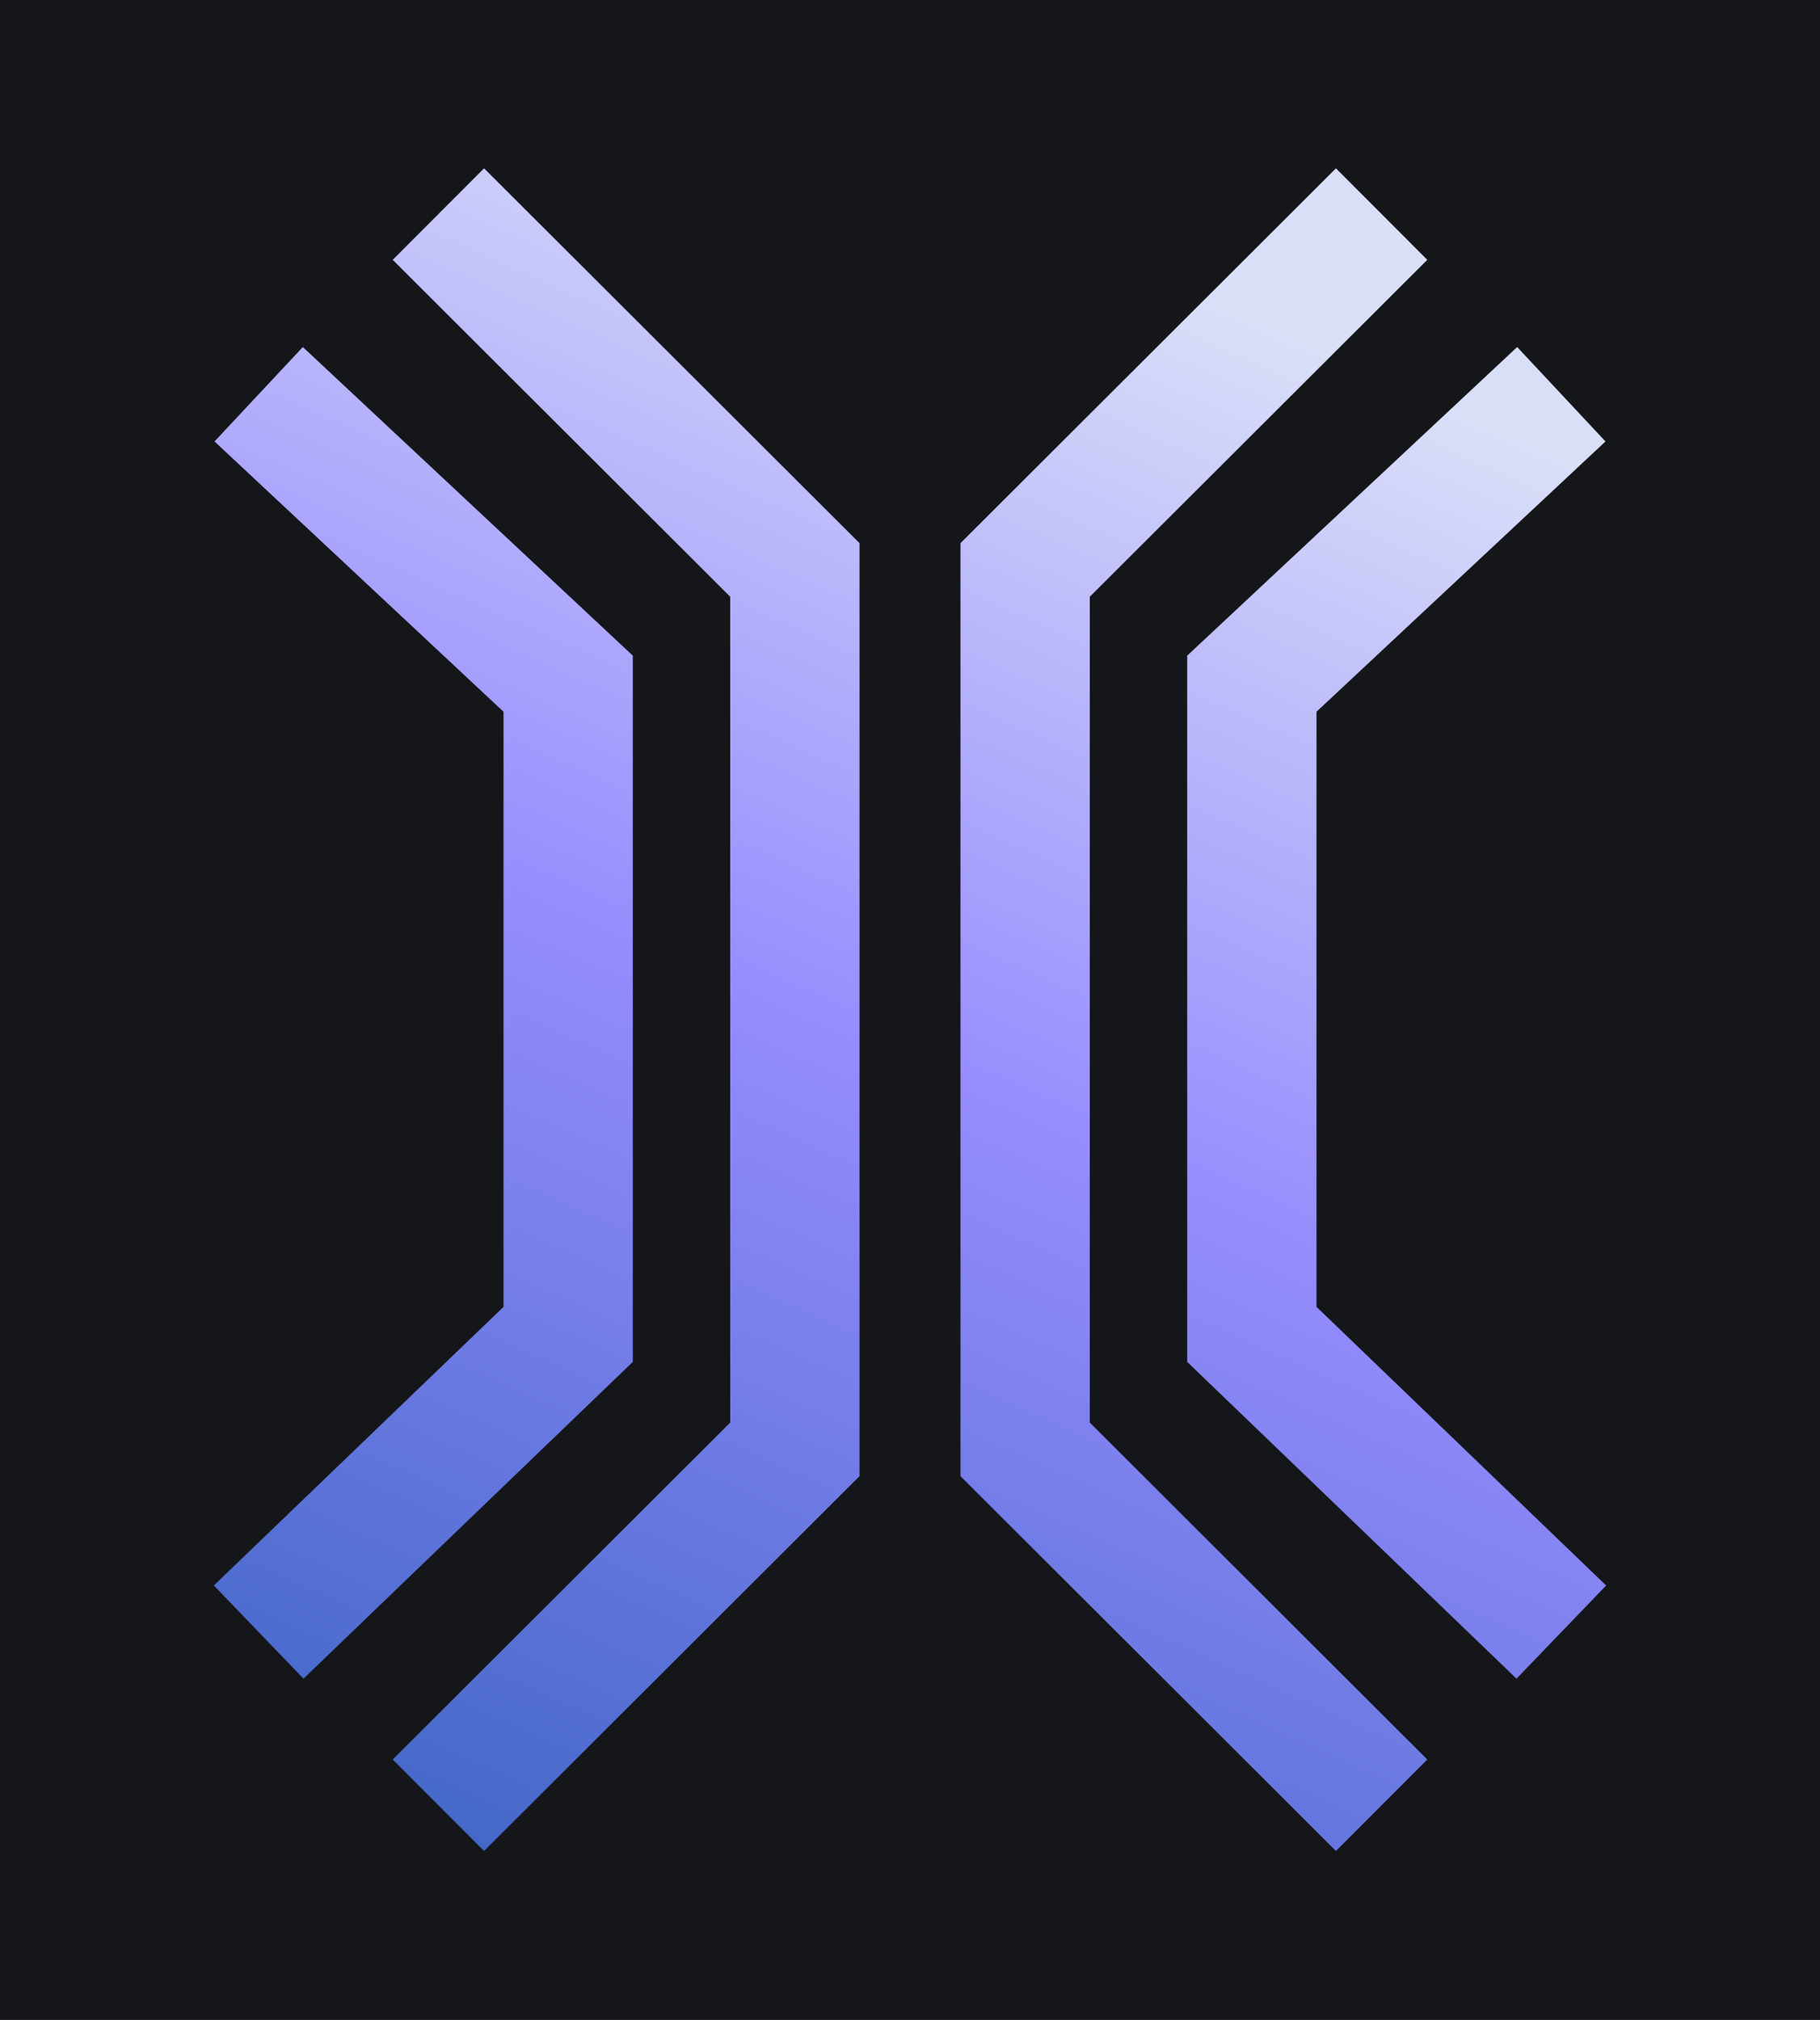 <?xml version="1.0" ?>
<svg xmlns="http://www.w3.org/2000/svg" fill="none" viewBox="0 0 400 444">
	<path fill="#151619" d="M400 0v443.988H0V0z"/>
	<path fill="url(#a)" fill-rule="evenodd" d="m106.387 37 82.517 82.383v205.083l-82.517 82.384-20.078-20.11 74.179-74.058V131.168L86.309 57.11 106.387 37Zm133.125 94.168 74.179-74.058L293.614 37l-82.518 82.384v205.083l82.518 82.383 20.077-20.11-74.179-74.057V131.168ZM66.556 76.28l72.522 67.831v155.236l-72.377 69.626L47 348.493l63.661-61.241v-130.81L47.145 97.034 66.556 76.28Zm222.783 80.162 63.516-59.408-19.411-20.753-72.522 67.831v155.235l72.377 69.626L353 348.494l-63.661-61.241V156.442Z" clip-rule="evenodd"/>
	<defs>
		<linearGradient id="a" x1="200" x2="-273.618" y1="37" y2="1091.93" gradientUnits="userSpaceOnUse">
			<stop stop-color="#DADFF8"/>
			<stop offset=".156" stop-color="#968CFE"/>
			<stop offset=".453" stop-color="#054CA0"/>
			<stop offset="1" stop-color="#060B1E"/>
		</linearGradient>
	</defs>
</svg>